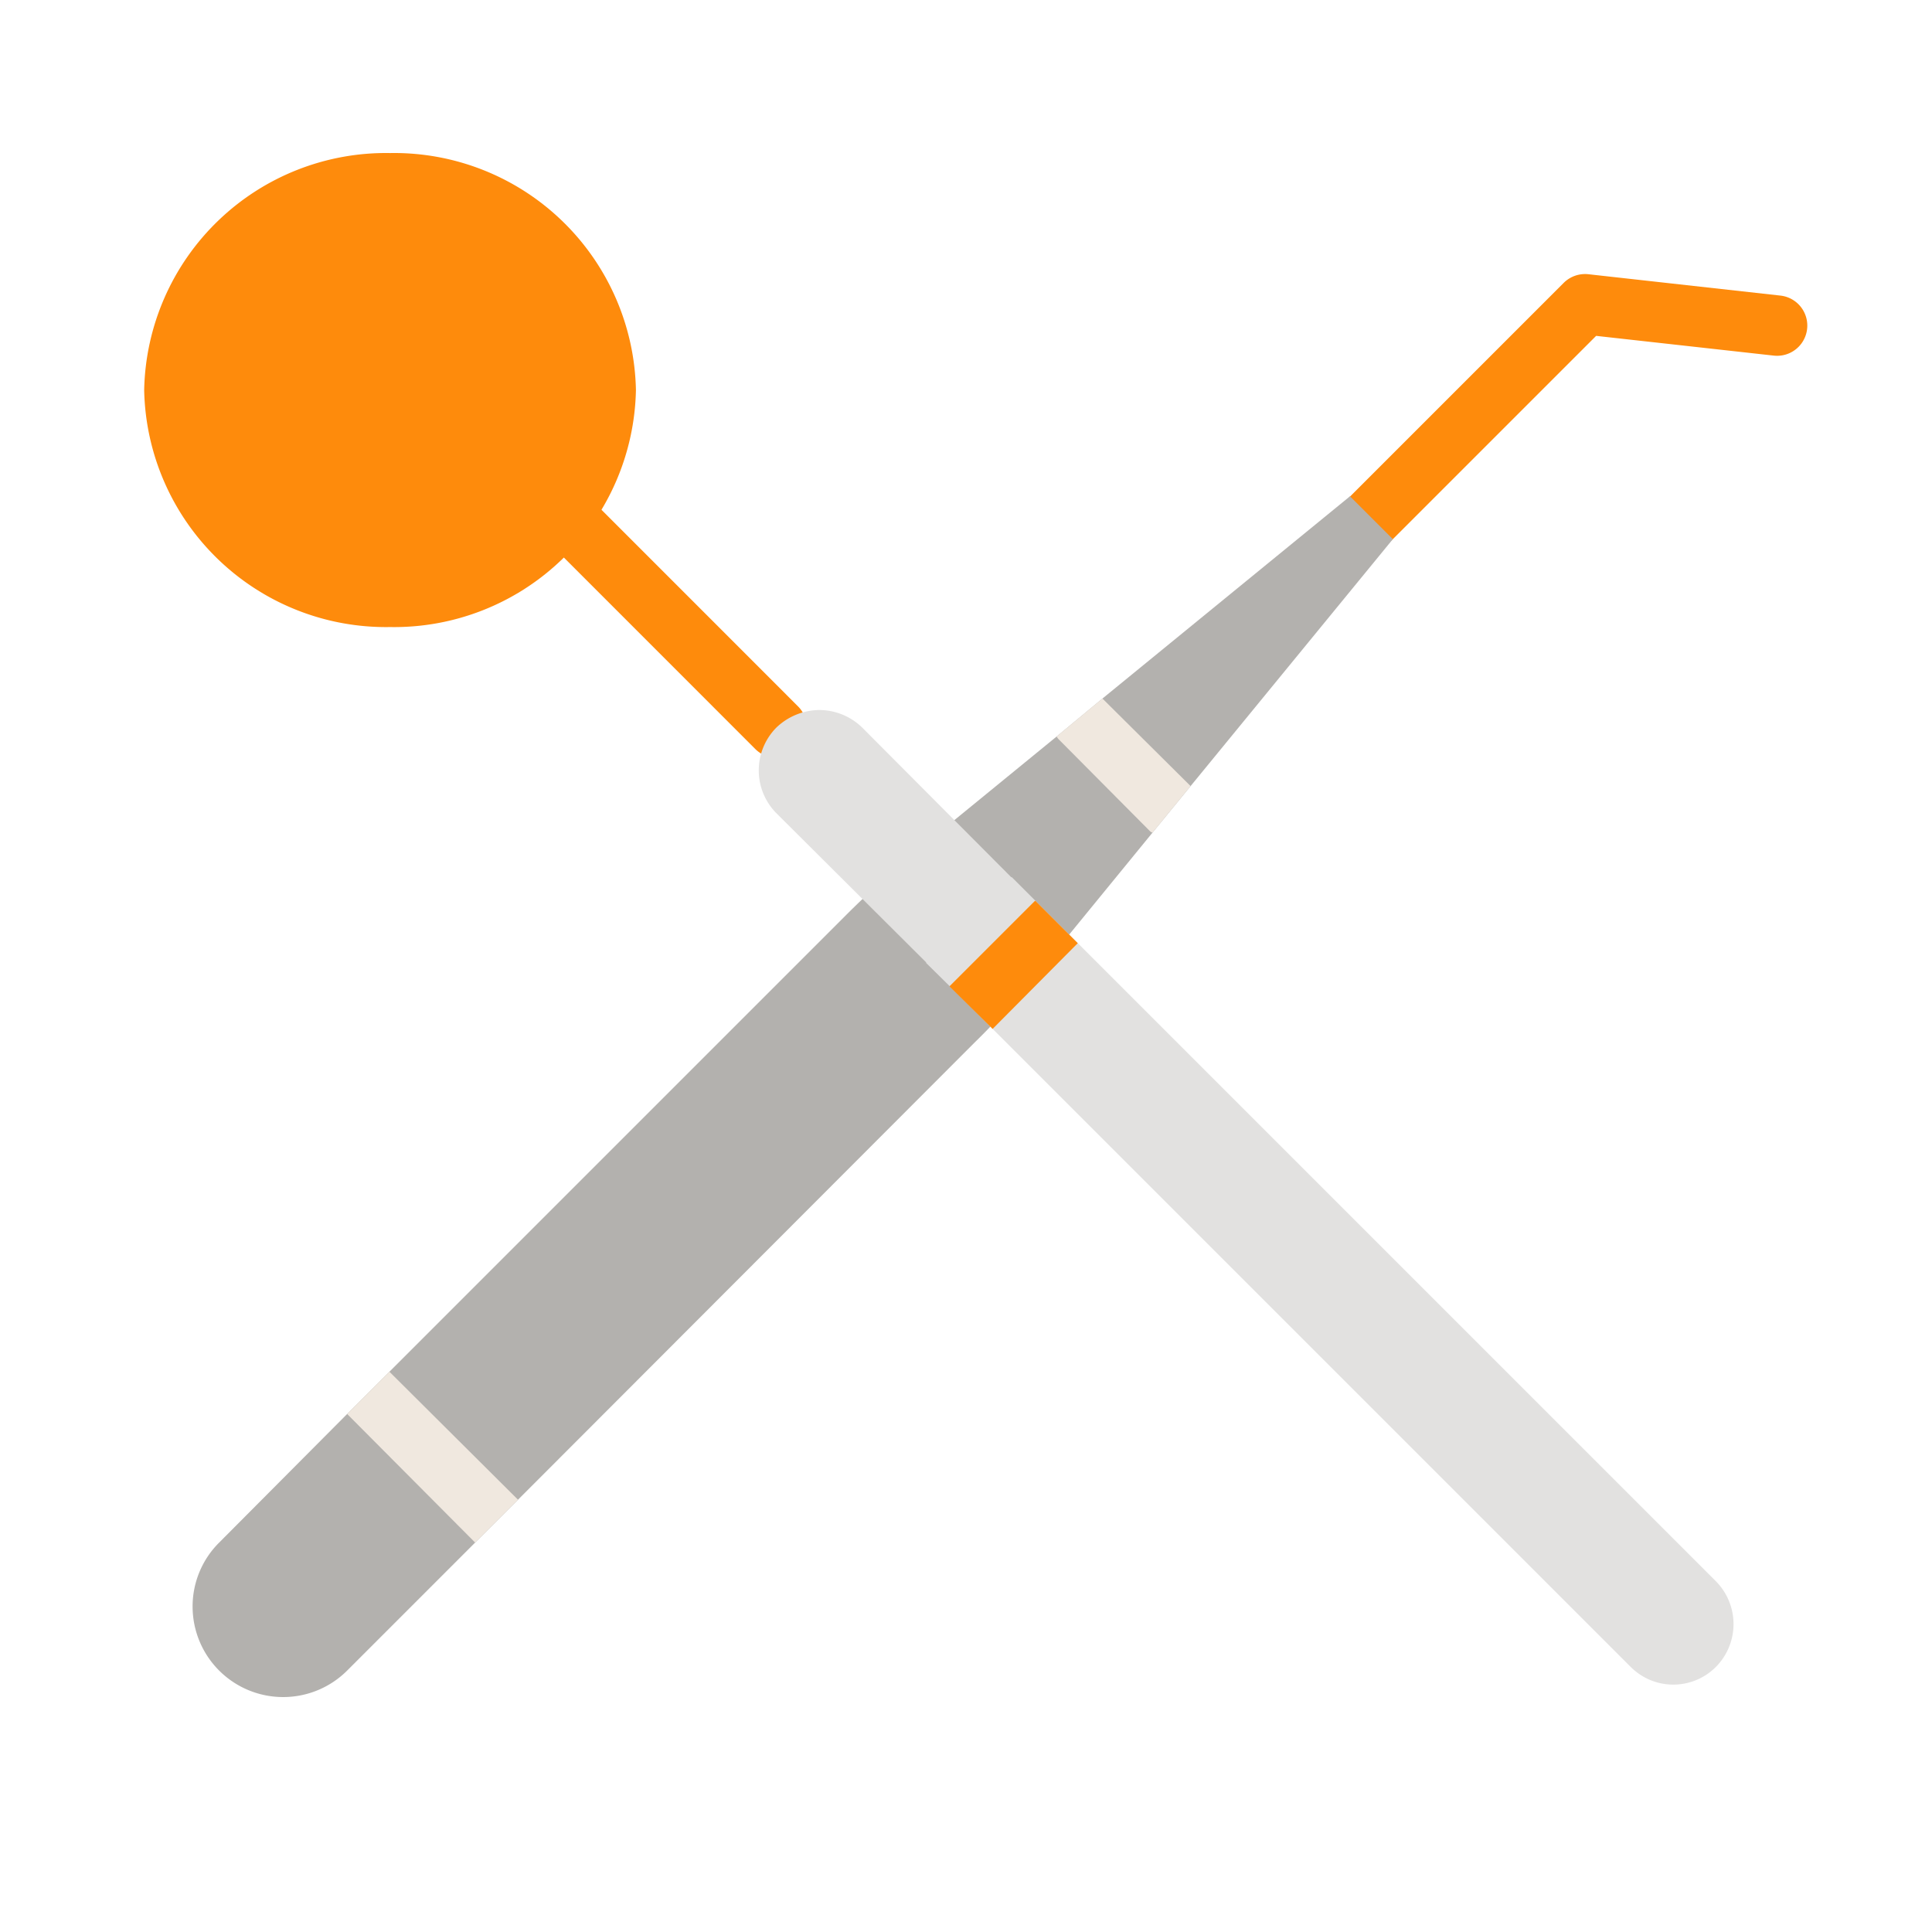 <svg xmlns="http://www.w3.org/2000/svg" data-name="Layer 1" viewBox="0 0 32 32" id="DentistTools"><path fill="#fe8b0c" d="M22.718,9.075a.5.5,0,0,1-.354-.854l3.535-3.535a.503.503,0,0,1,.409-.144l3.182.354a.5.5,0,1,1-.111.994l-2.942-.327L23.071,8.929A.498.498,0,0,1,22.718,9.075Z" class="color8b8891 svgShape"></path><path fill="#b3b1ae" d="M23.07,8.93l-3.35,4.09-.63.77-1.88,2.3a13.242,13.242,0,0,1-1.07,1.18L8.58,24.84,5.75,27.67a1.5,1.5,0,0,1-2.56-1.06,1.491,1.491,0,0,1,.44-1.06l2.12-2.13,8.27-8.27c.38-.38.77-.73,1.18-1.07L17.5,12.2l.76-.63,4.1-3.35Z" class="colorafaeb3 svgShape"></path><polygon fill="#f0e8df" points="8.58 24.84 7.87 25.55 5.75 23.42 6.45 22.72 8.58 24.84" class="colordfe1f0 svgShape"></polygon><path fill="#f0e8df" d="M19.72,13.02l-.63.77a.076.076,0,0,1-.04-.02l-1.52-1.53c-.01-.01-.02-.03-.03-.04l.76-.63Z" class="colordfe1f0 svgShape"></path><path fill="#fe8b0c" d="M12.864,12.552a.498.498,0,0,1-.354-.146l-3.541-3.542a.5.5,0,0,1,.707-.707l3.541,3.542a.5.5,0,0,1-.354.854Z" class="color8b8891 svgShape"></path><path fill="#fe8b0c" d="M6.461,10.386A4.006,4.006,0,0,1,2.388,6.461,4.006,4.006,0,0,1,6.461,2.535,4.006,4.006,0,0,1,10.533,6.461,4.005,4.005,0,0,1,6.461,10.386Z" class="color8b8891 svgShape"></path><path fill="#e2e1e0" d="M28.42,27.61a.996.996,0,0,1-1.41,0L16.05,16.65l-.71-.7v-.01l-2.48-2.47a1.008,1.008,0,0,1,0-1.42,1.042,1.042,0,0,1,.71-.29,1.024,1.024,0,0,1,.71.29l2.47,2.48h.01l.7.7L28.42,26.19A1.008,1.008,0,0,1,28.42,27.61Z" class="colore0e0e2 svgShape"></path><polygon fill="#fe8b0c" points="17.851 15.622 16.441 17.042 15.731 16.342 15.731 16.332 17.141 14.922 17.151 14.922 17.851 15.622" class="color8b8891 svgShape"></polygon></svg>